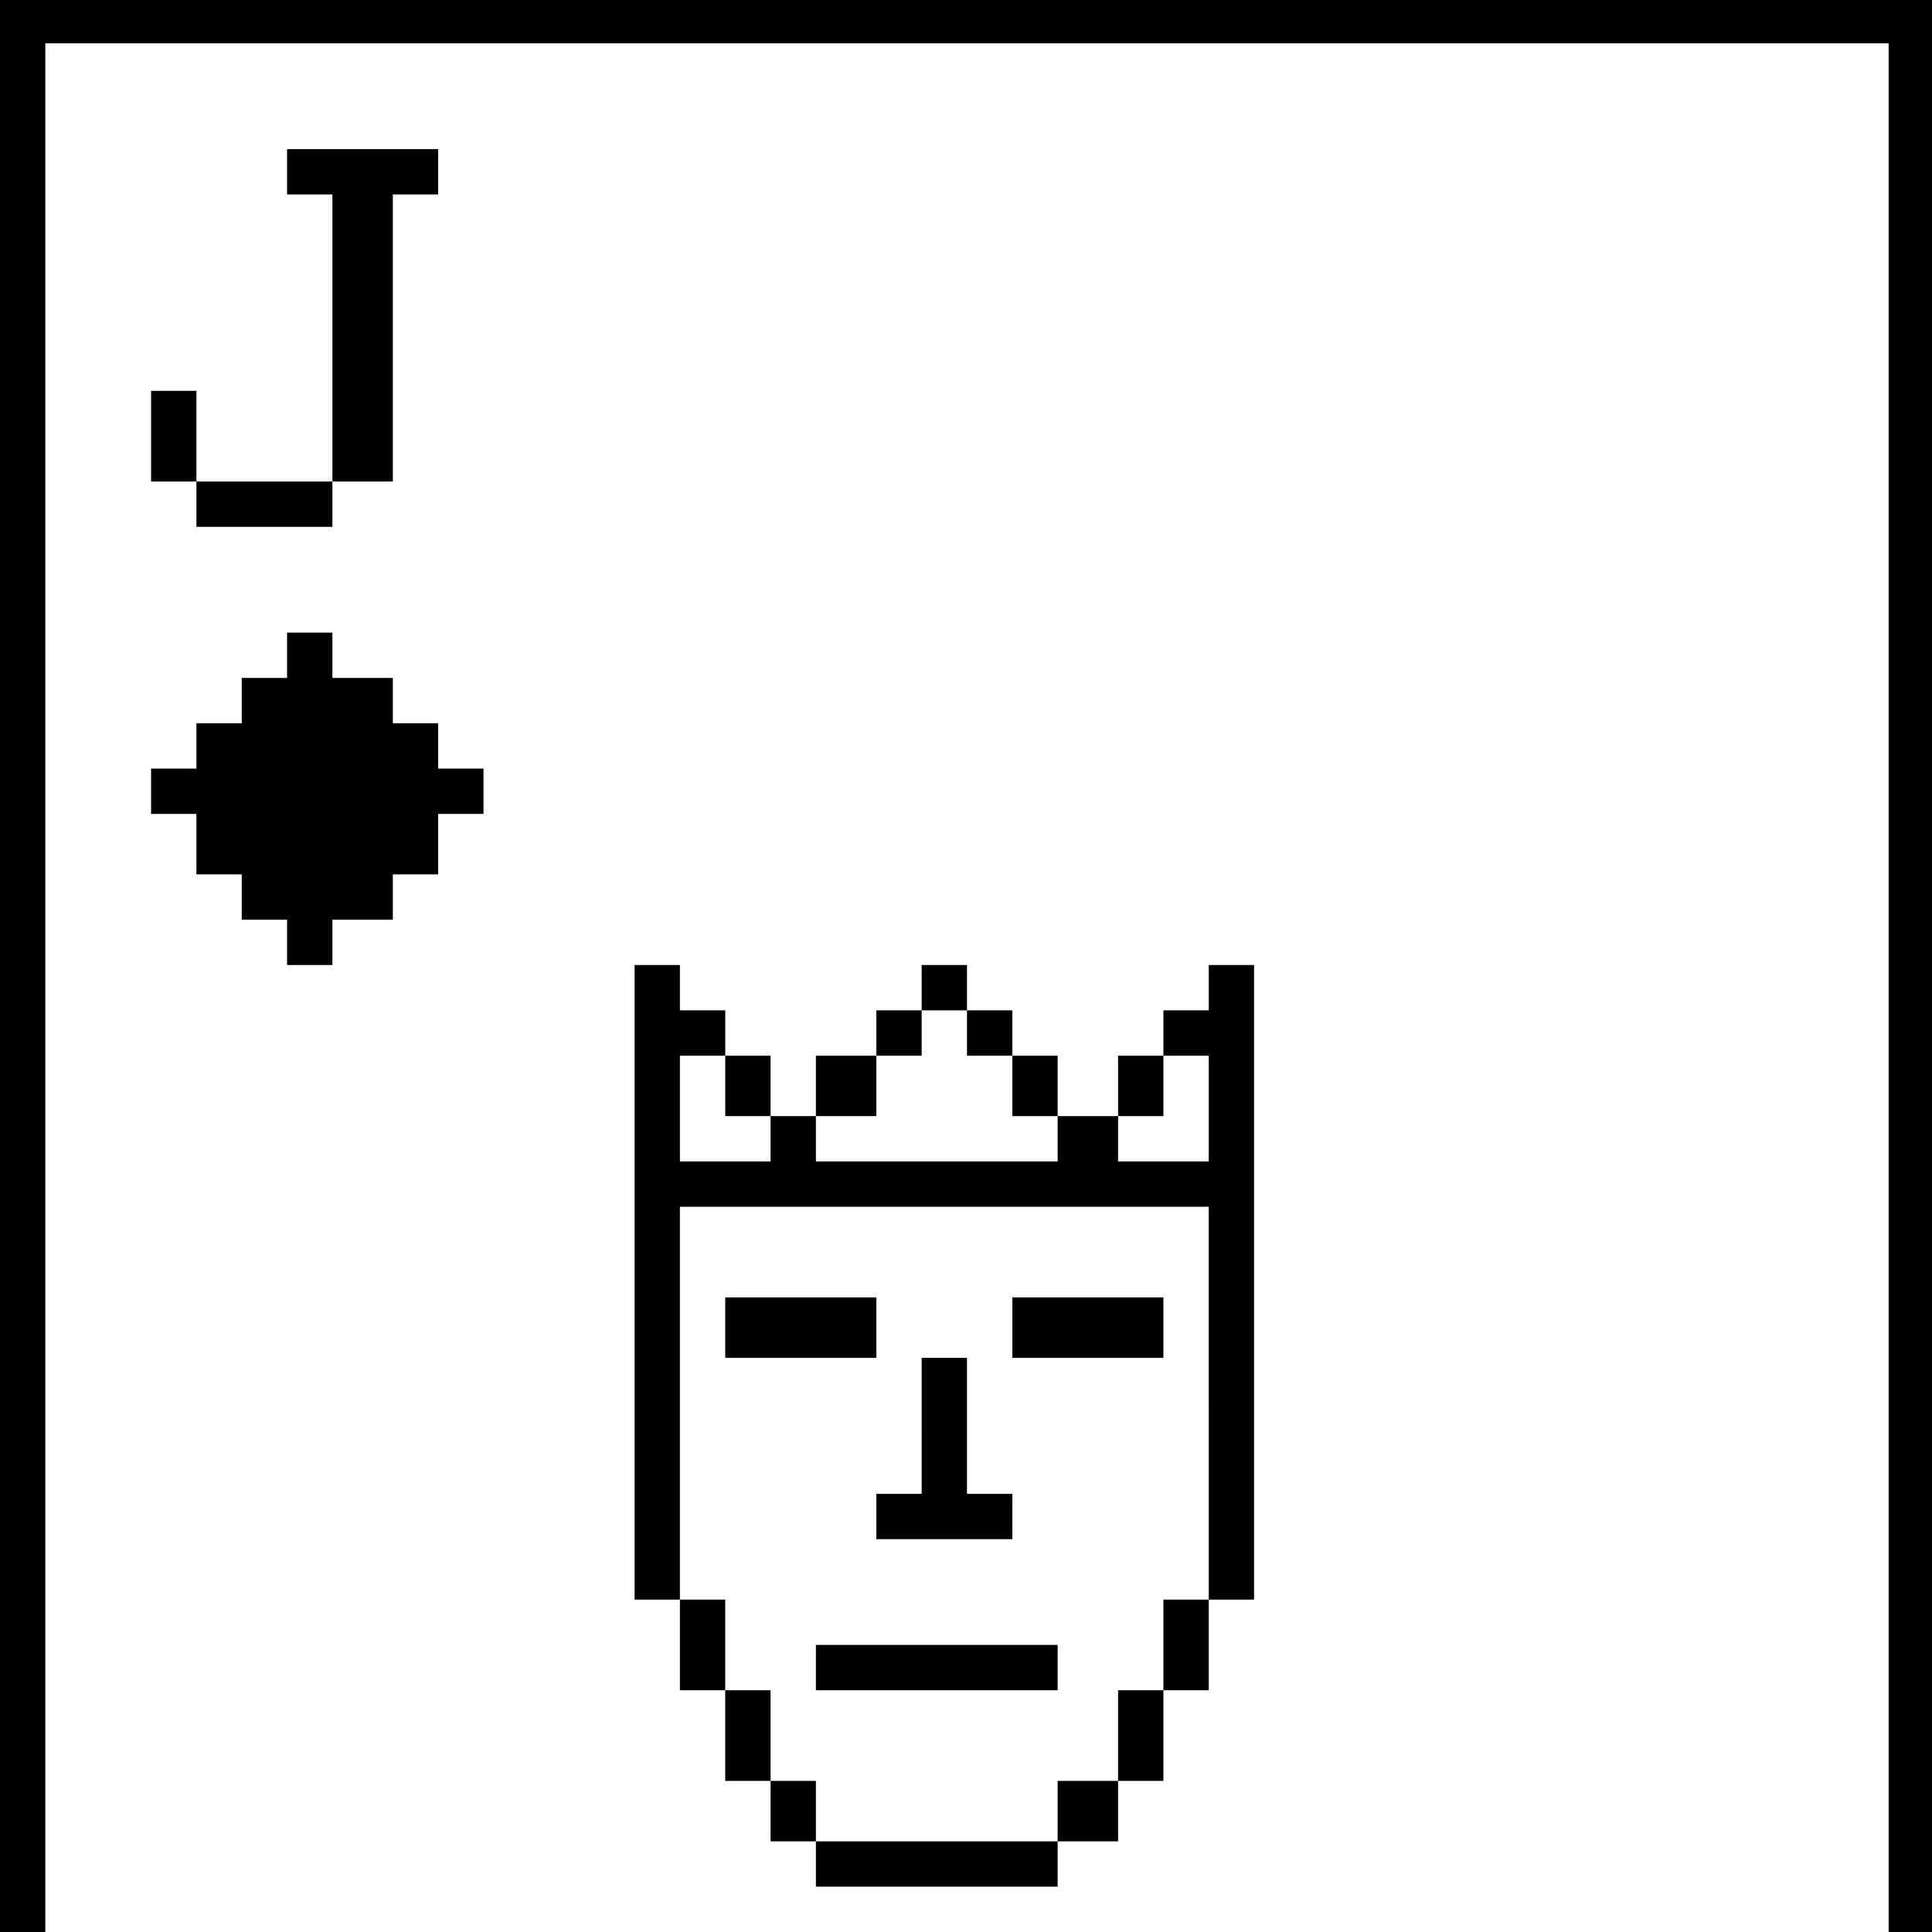 <?xml version="1.0" standalone="no"?>
<!DOCTYPE svg PUBLIC "-//W3C//DTD SVG 20010904//EN"
 "http://www.w3.org/TR/2001/REC-SVG-20010904/DTD/svg10.dtd">
<svg version="1.0" xmlns="http://www.w3.org/2000/svg"
 width="468pt" height="468pt" viewBox="0 0 468 468"
 preserveAspectRatio="xMidYMid meet">
<g transform="translate(0,468) scale(0.366,-0.366)"
fill="#000000" stroke="none">
<path d="M0 640 l0 -640 15 0 15 0 0 625 0 625 610 0 610 0 0 -625 0 -625 15
0 15 0 0 640 0 640 -640 0 -640 0 0 -640z"/>
<path d="M190 1165 l0 -15 15 0 15 0 0 -95 0 -95 -45 0 -45 0 0 30 0 30 -15 0
-15 0 0 -30 0 -30 15 0 15 0 0 -15 0 -15 45 0 45 0 0 15 0 15 20 0 20 0 0 95
0 95 15 0 15 0 0 15 0 15 -50 0 -50 0 0 -15z"/>
<path d="M190 845 l0 -15 -15 0 -15 0 0 -15 0 -15 -15 0 -15 0 0 -15 0 -15
-15 0 -15 0 0 -15 0 -15 15 0 15 0 0 -20 0 -20 15 0 15 0 0 -15 0 -15 15 0 15
0 0 -15 0 -15 15 0 15 0 0 15 0 15 20 0 20 0 0 15 0 15 15 0 15 0 0 20 0 20
15 0 15 0 0 15 0 15 -15 0 -15 0 0 15 0 15 -15 0 -15 0 0 15 0 15 -20 0 -20 0
0 15 0 15 -15 0 -15 0 0 -15z"/>
<path d="M420 430 l0 -210 15 0 15 0 0 -30 0 -30 15 0 15 0 0 -30 0 -30 15 0
15 0 0 -20 0 -20 15 0 15 0 0 -15 0 -15 80 0 80 0 0 15 0 15 20 0 20 0 0 20 0
20 15 0 15 0 0 30 0 30 15 0 15 0 0 30 0 30 15 0 15 0 0 210 0 210 -15 0 -15
0 0 -15 0 -15 -15 0 -15 0 0 -15 0 -15 -15 0 -15 0 0 -20 0 -20 -20 0 -20 0 0
20 0 20 -15 0 -15 0 0 15 0 15 -15 0 -15 0 0 15 0 15 -15 0 -15 0 0 -15 0 -15
-15 0 -15 0 0 -15 0 -15 -20 0 -20 0 0 -20 0 -20 20 0 20 0 0 20 0 20 15 0 15
0 0 15 0 15 15 0 15 0 0 -15 0 -15 15 0 15 0 0 -20 0 -20 15 0 15 0 0 -15 0
-15 -80 0 -80 0 0 15 0 15 -15 0 -15 0 0 -15 0 -15 -30 0 -30 0 0 35 0 35 15
0 15 0 0 -20 0 -20 15 0 15 0 0 20 0 20 -15 0 -15 0 0 15 0 15 -15 0 -15 0 0
15 0 15 -15 0 -15 0 0 -210z m380 115 l0 -35 -30 0 -30 0 0 15 0 15 15 0 15 0
0 20 0 20 15 0 15 0 0 -35z m0 -195 l0 -130 -15 0 -15 0 0 -30 0 -30 -15 0
-15 0 0 -30 0 -30 -20 0 -20 0 0 -20 0 -20 -80 0 -80 0 0 20 0 20 -15 0 -15 0
0 30 0 30 -15 0 -15 0 0 30 0 30 -15 0 -15 0 0 130 0 130 175 0 175 0 0 -130z"/>
<path d="M480 400 l0 -20 50 0 50 0 0 20 0 20 -50 0 -50 0 0 -20z"/>
<path d="M670 400 l0 -20 50 0 50 0 0 20 0 20 -50 0 -50 0 0 -20z"/>
<path d="M610 335 l0 -45 -15 0 -15 0 0 -15 0 -15 45 0 45 0 0 15 0 15 -15 0
-15 0 0 45 0 45 -15 0 -15 0 0 -45z"/>
<path d="M540 175 l0 -15 80 0 80 0 0 15 0 15 -80 0 -80 0 0 -15z"/>
</g>
</svg>
